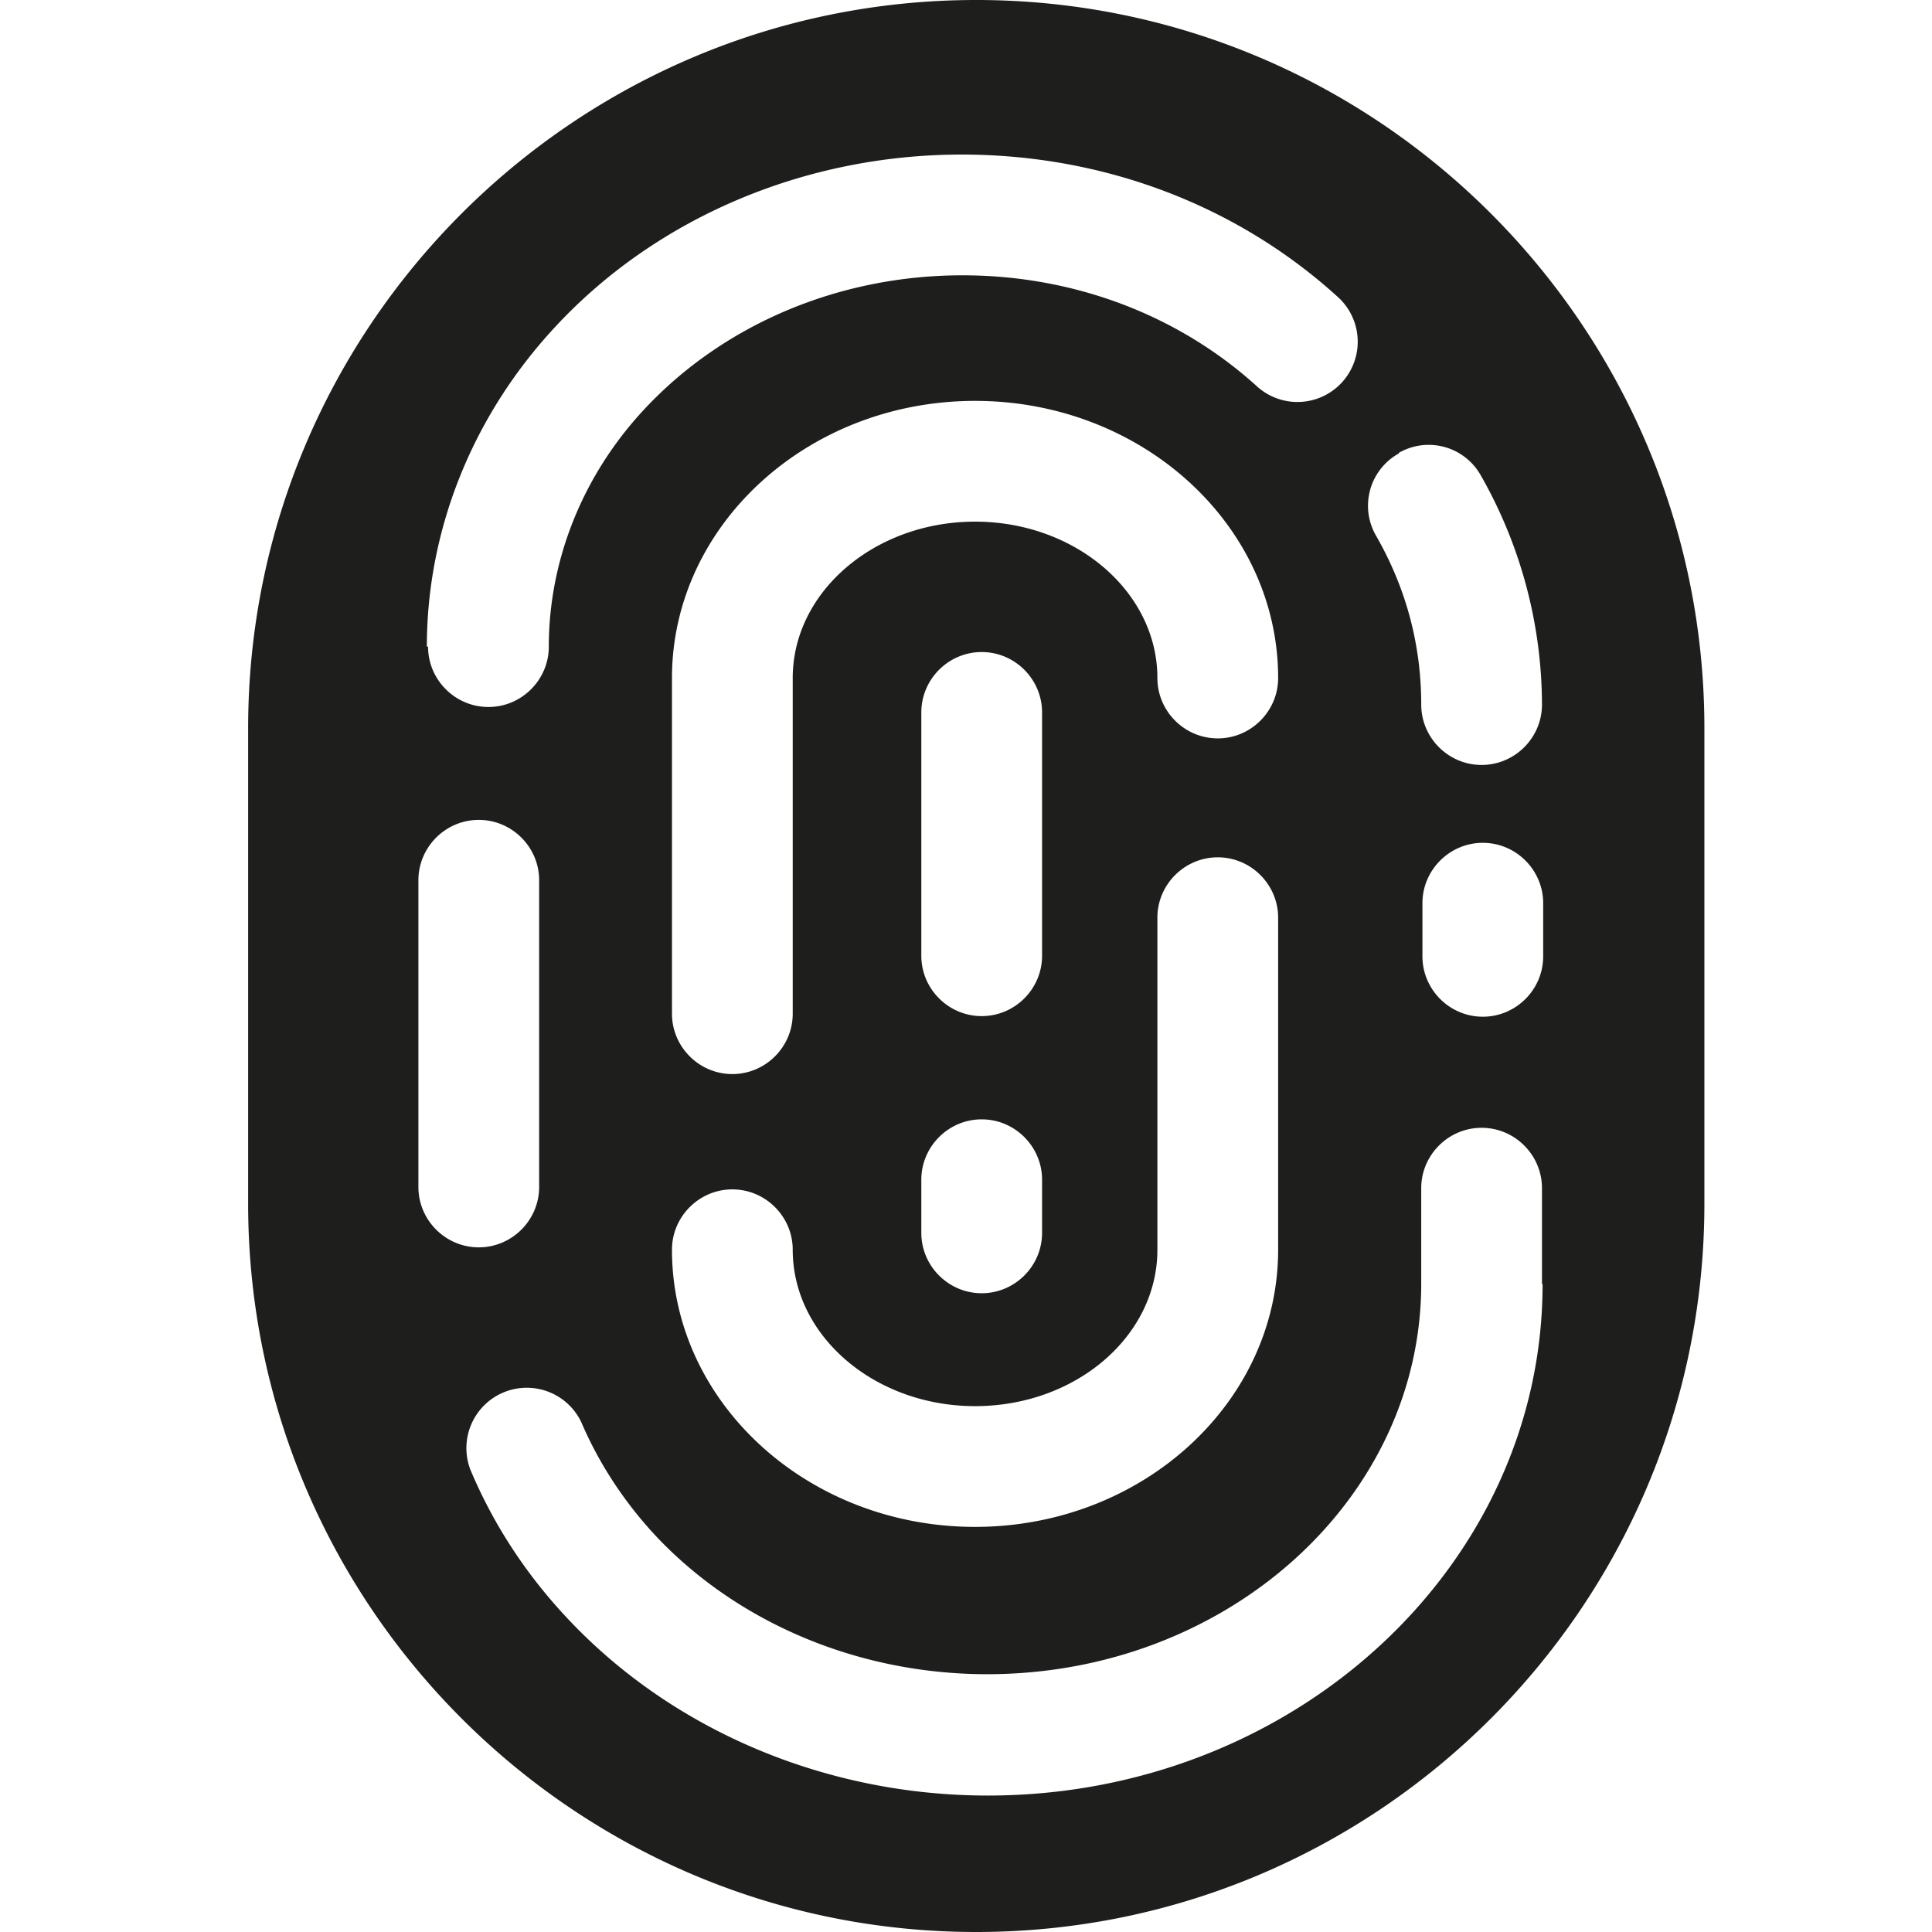 <svg viewBox="0 0 32 32" xmlns="http://www.w3.org/2000/svg">
  <path fill="#1e1e1c" d="M16.17 0C9.52 0 4.11 5.41 4.11 12.06v7.88C4.11 26.59 9.52 32 16.17 32s12.06-5.41 12.06-12.06v-7.88C28.23 5.41 22.82 0 16.17 0m7 7.5a.99.99 0 0 1 1.36.38 7.7 7.7 0 0 1 1.01 3.79c0 .55-.45 1-1 1s-1-.45-1-1c0-.99-.25-1.93-.75-2.8a.99.99 0 0 1 .38-1.36Zm-16.1 3.21c0-1.94.76-3.83 2.13-5.3 1.68-1.81 4.14-2.85 6.73-2.85 2.35 0 4.56.84 6.23 2.36a.997.997 0 1 1-1.34 1.48c-1.3-1.18-3.03-1.84-4.88-1.84-2.04 0-3.95.81-5.26 2.21-1.03 1.1-1.59 2.51-1.59 3.94 0 .55-.45 1-1 1s-1-.45-1-1Zm9.19 7.83c.55 0 1 .45 1 1v.88c0 .55-.45 1-1 1s-1-.45-1-1v-.88c0-.55.45-1 1-1m-1-2.71V11.8c0-.55.45-1 1-1s1 .45 1 1v4.03c0 .55-.45 1-1 1s-1-.45-1-1m.89 7.46c1.67 0 3.02-1.16 3.02-2.59v-5.5c0-.55.45-1 1-1s1 .45 1 1v5.5c0 2.53-2.25 4.59-5.02 4.59s-5.02-2.06-5.02-4.59c0-.55.45-1 1-1s1 .45 1 1c0 1.43 1.36 2.59 3.02 2.59m4.02-11.06c-.55 0-1-.45-1-1 0-1.43-1.36-2.59-3.02-2.59s-3.02 1.16-3.02 2.59v5.56c0 .55-.45 1-1 1s-1-.45-1-1v-5.56c0-2.53 2.25-4.59 5.02-4.59s5.02 2.06 5.02 4.59c0 .55-.45 1-1 1M6.93 19.66v-5.08c0-.55.45-1 1-1s1 .45 1 1v5.08c0 .55-.45 1-1 1s-1-.45-1-1m18.62 1.61c0 4.67-4.12 8.47-9.19 8.47-2.64 0-5.16-1.05-6.9-2.87-.72-.75-1.28-1.6-1.67-2.53a1 1 0 0 1 1.84-.78c.3.7.73 1.35 1.27 1.92 1.37 1.43 3.36 2.25 5.45 2.25 3.97 0 7.19-2.9 7.19-6.47v-1.58c0-.55.45-1 1-1s1 .45 1 1v1.58Zm.01-5.43c0 .55-.45 1-1 1s-1-.45-1-1v-.88c0-.55.45-1 1-1s1 .45 1 1z"/>
</svg>
